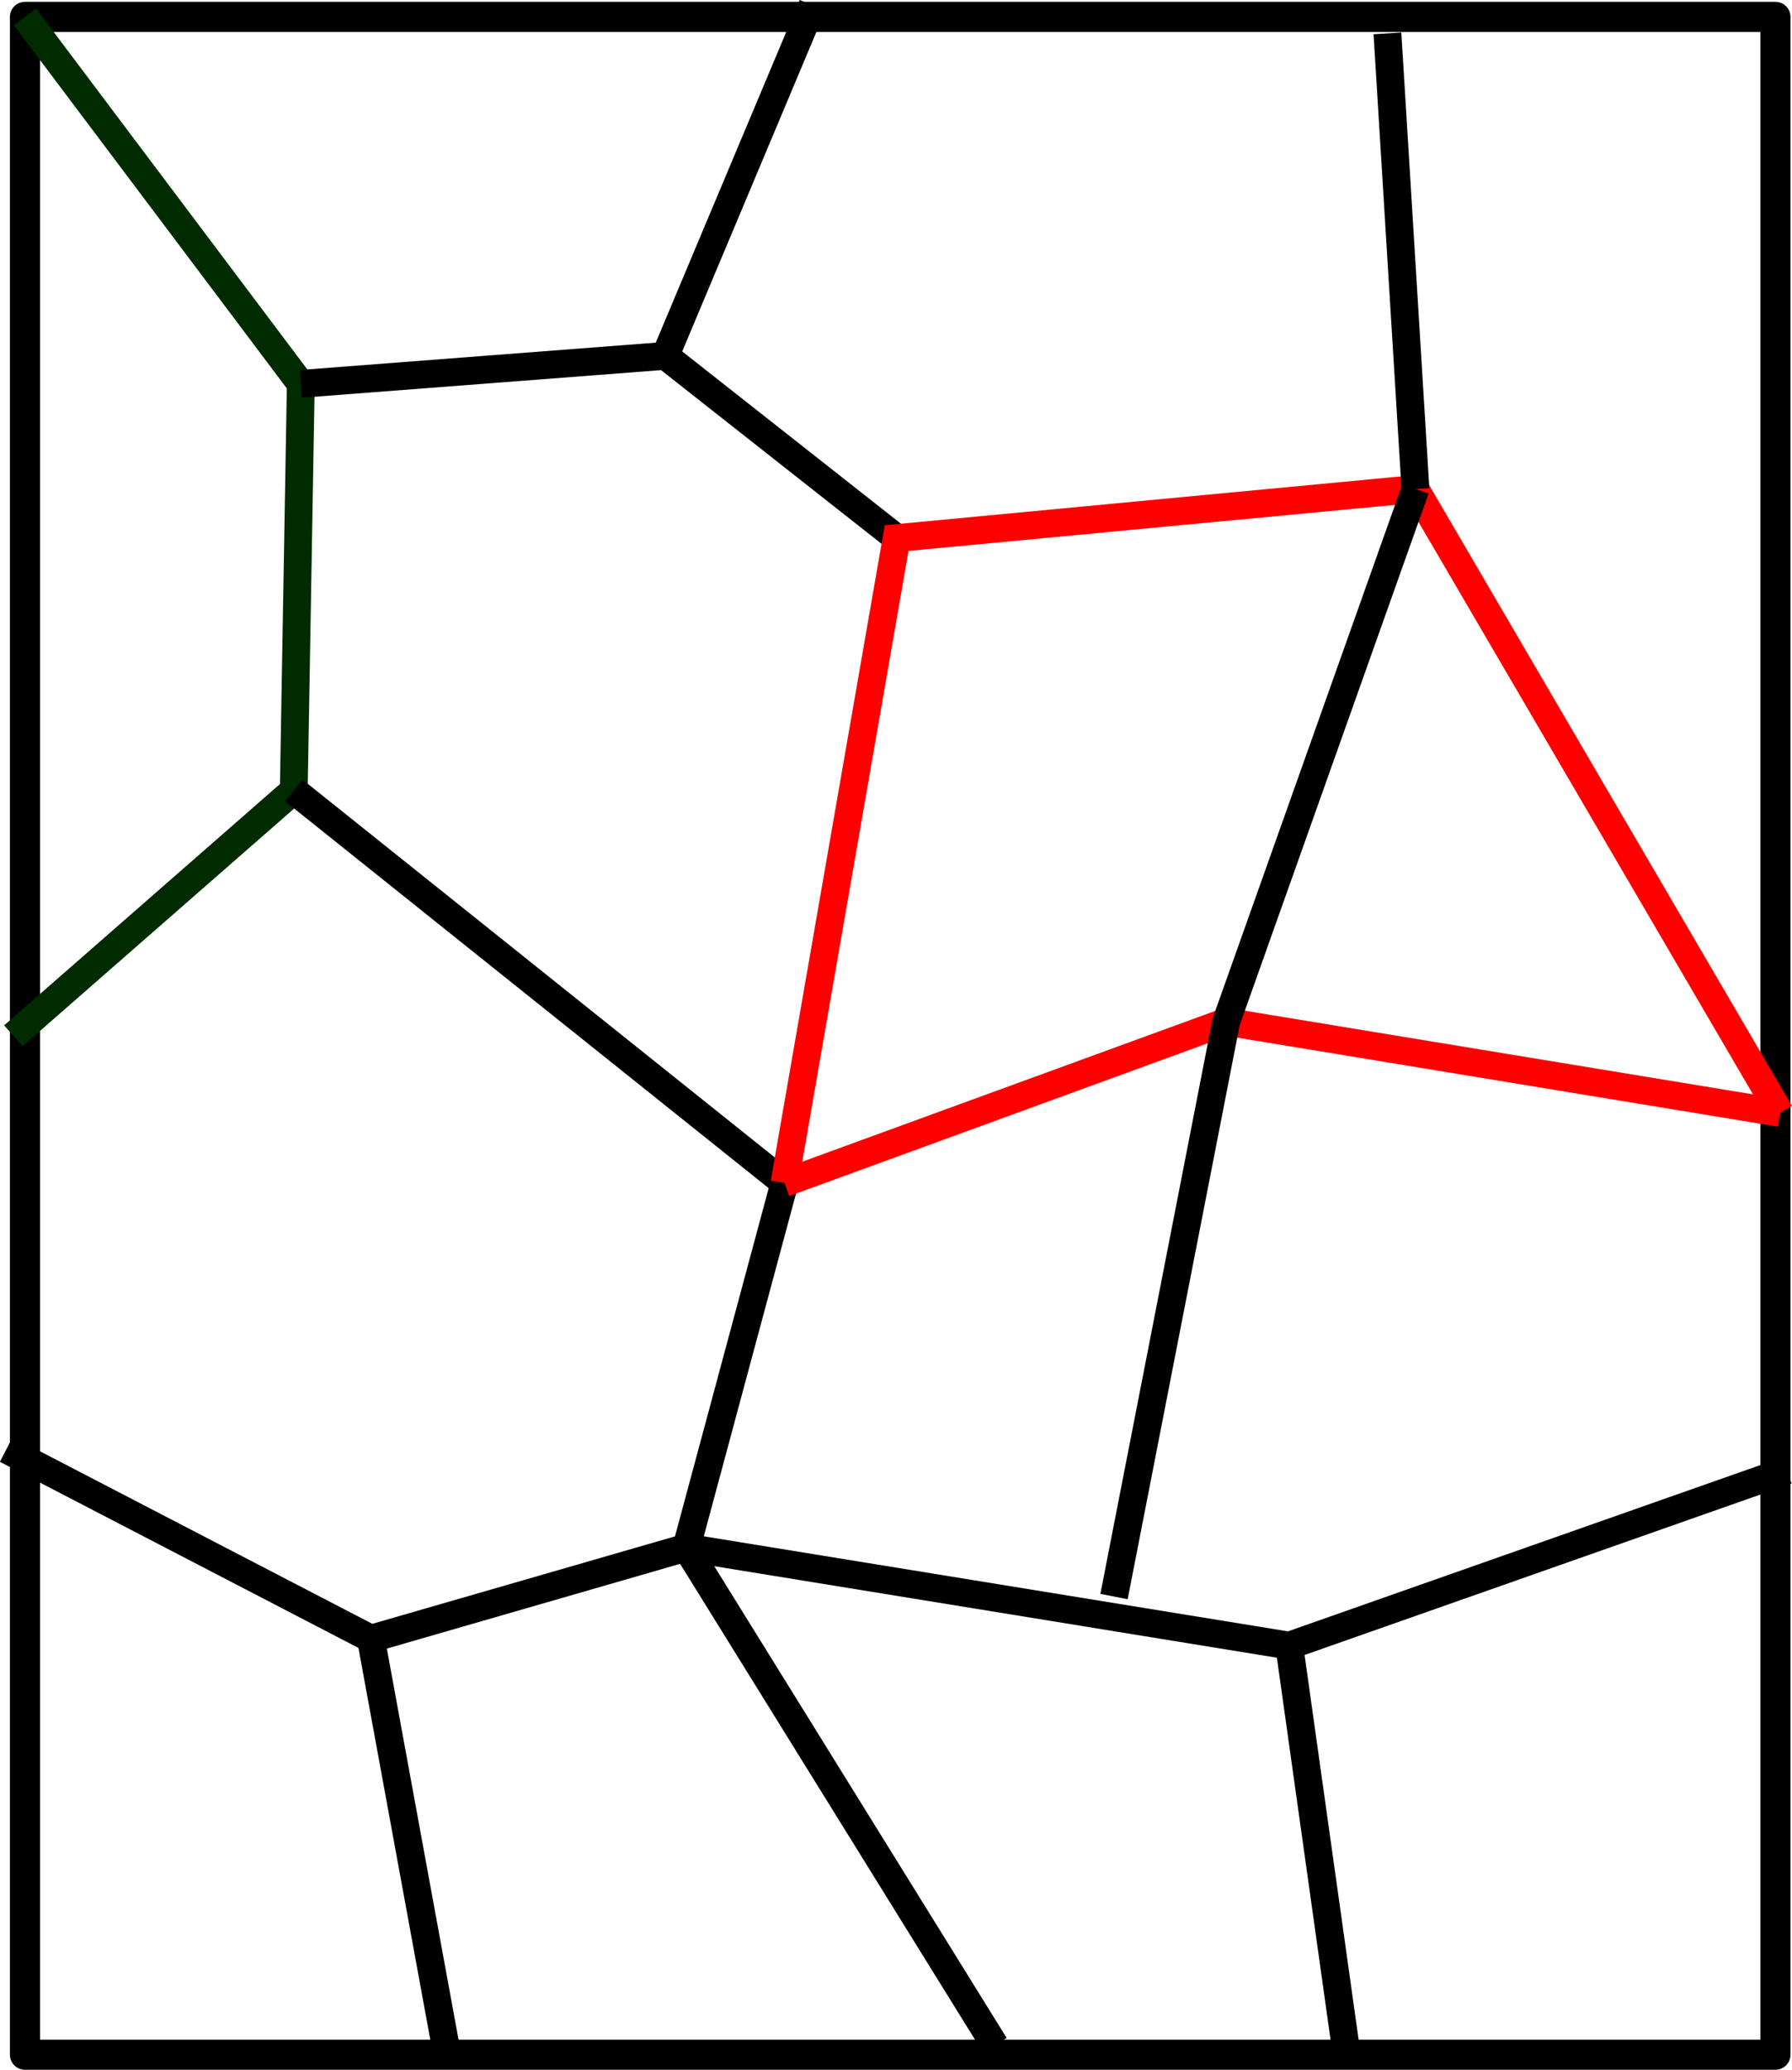 <svg width="17.08mm" height="19.729mm" version="1.1" viewBox="0 0 17.08 19.729" xmlns="http://www.w3.org/2000/svg">
  <g transform="translate(-12.902 -5.759)" fill="none">
    <rect x="13.14" y="5.92" width="16.684" height="19.424" stroke="#000" stroke-linecap="round" stroke-linejoin="round" stroke-width=".287" style="paint-order:fill markers stroke"/>
    <path d="m13.14 5.92 2.629 3.498-0.067 3.875-2.673 2.339" stroke="#002b00" stroke-width=".265px"/>
    <g stroke="#000" stroke-width=".265px">
      <path d="m15.702 13.293 4.677 3.742-0.935 3.475-3.007 0.869-3.475-1.804"/>
      <path d="m16.437 21.378 0.735 4.009"/>
      <path d="m25.725 25.254-0.535-3.809 4.744-1.67"/>
      <path d="m25.19 21.445-5.746-0.935"/>
      <path d="m19.444 20.51 2.94 4.744"/>
    </g>
    <g stroke-width=".265px">
      <path d="m20.379 17.035 4.209-1.537" stroke="#f00"/>
      <path d="m24.589 15.498 5.279 0.869" stroke="#f00"/>
      <path d="m15.769 9.418 3.475-0.267 2.205 1.737" stroke="#000"/>
      <path d="m20.379 17.035 1.069-6.147 4.944-0.468 3.475 5.947" stroke="#f00"/>
    </g>
    <g stroke="#000" stroke-width=".265px">
      <path d="m26.393 10.42-0.267-4.343"/>
      <path d="m19.243 9.151 1.403-3.341"/>
      <path d="m26.393 10.42-1.804 5.078-1.069 5.479"/>
    </g>
  </g>
</svg>
